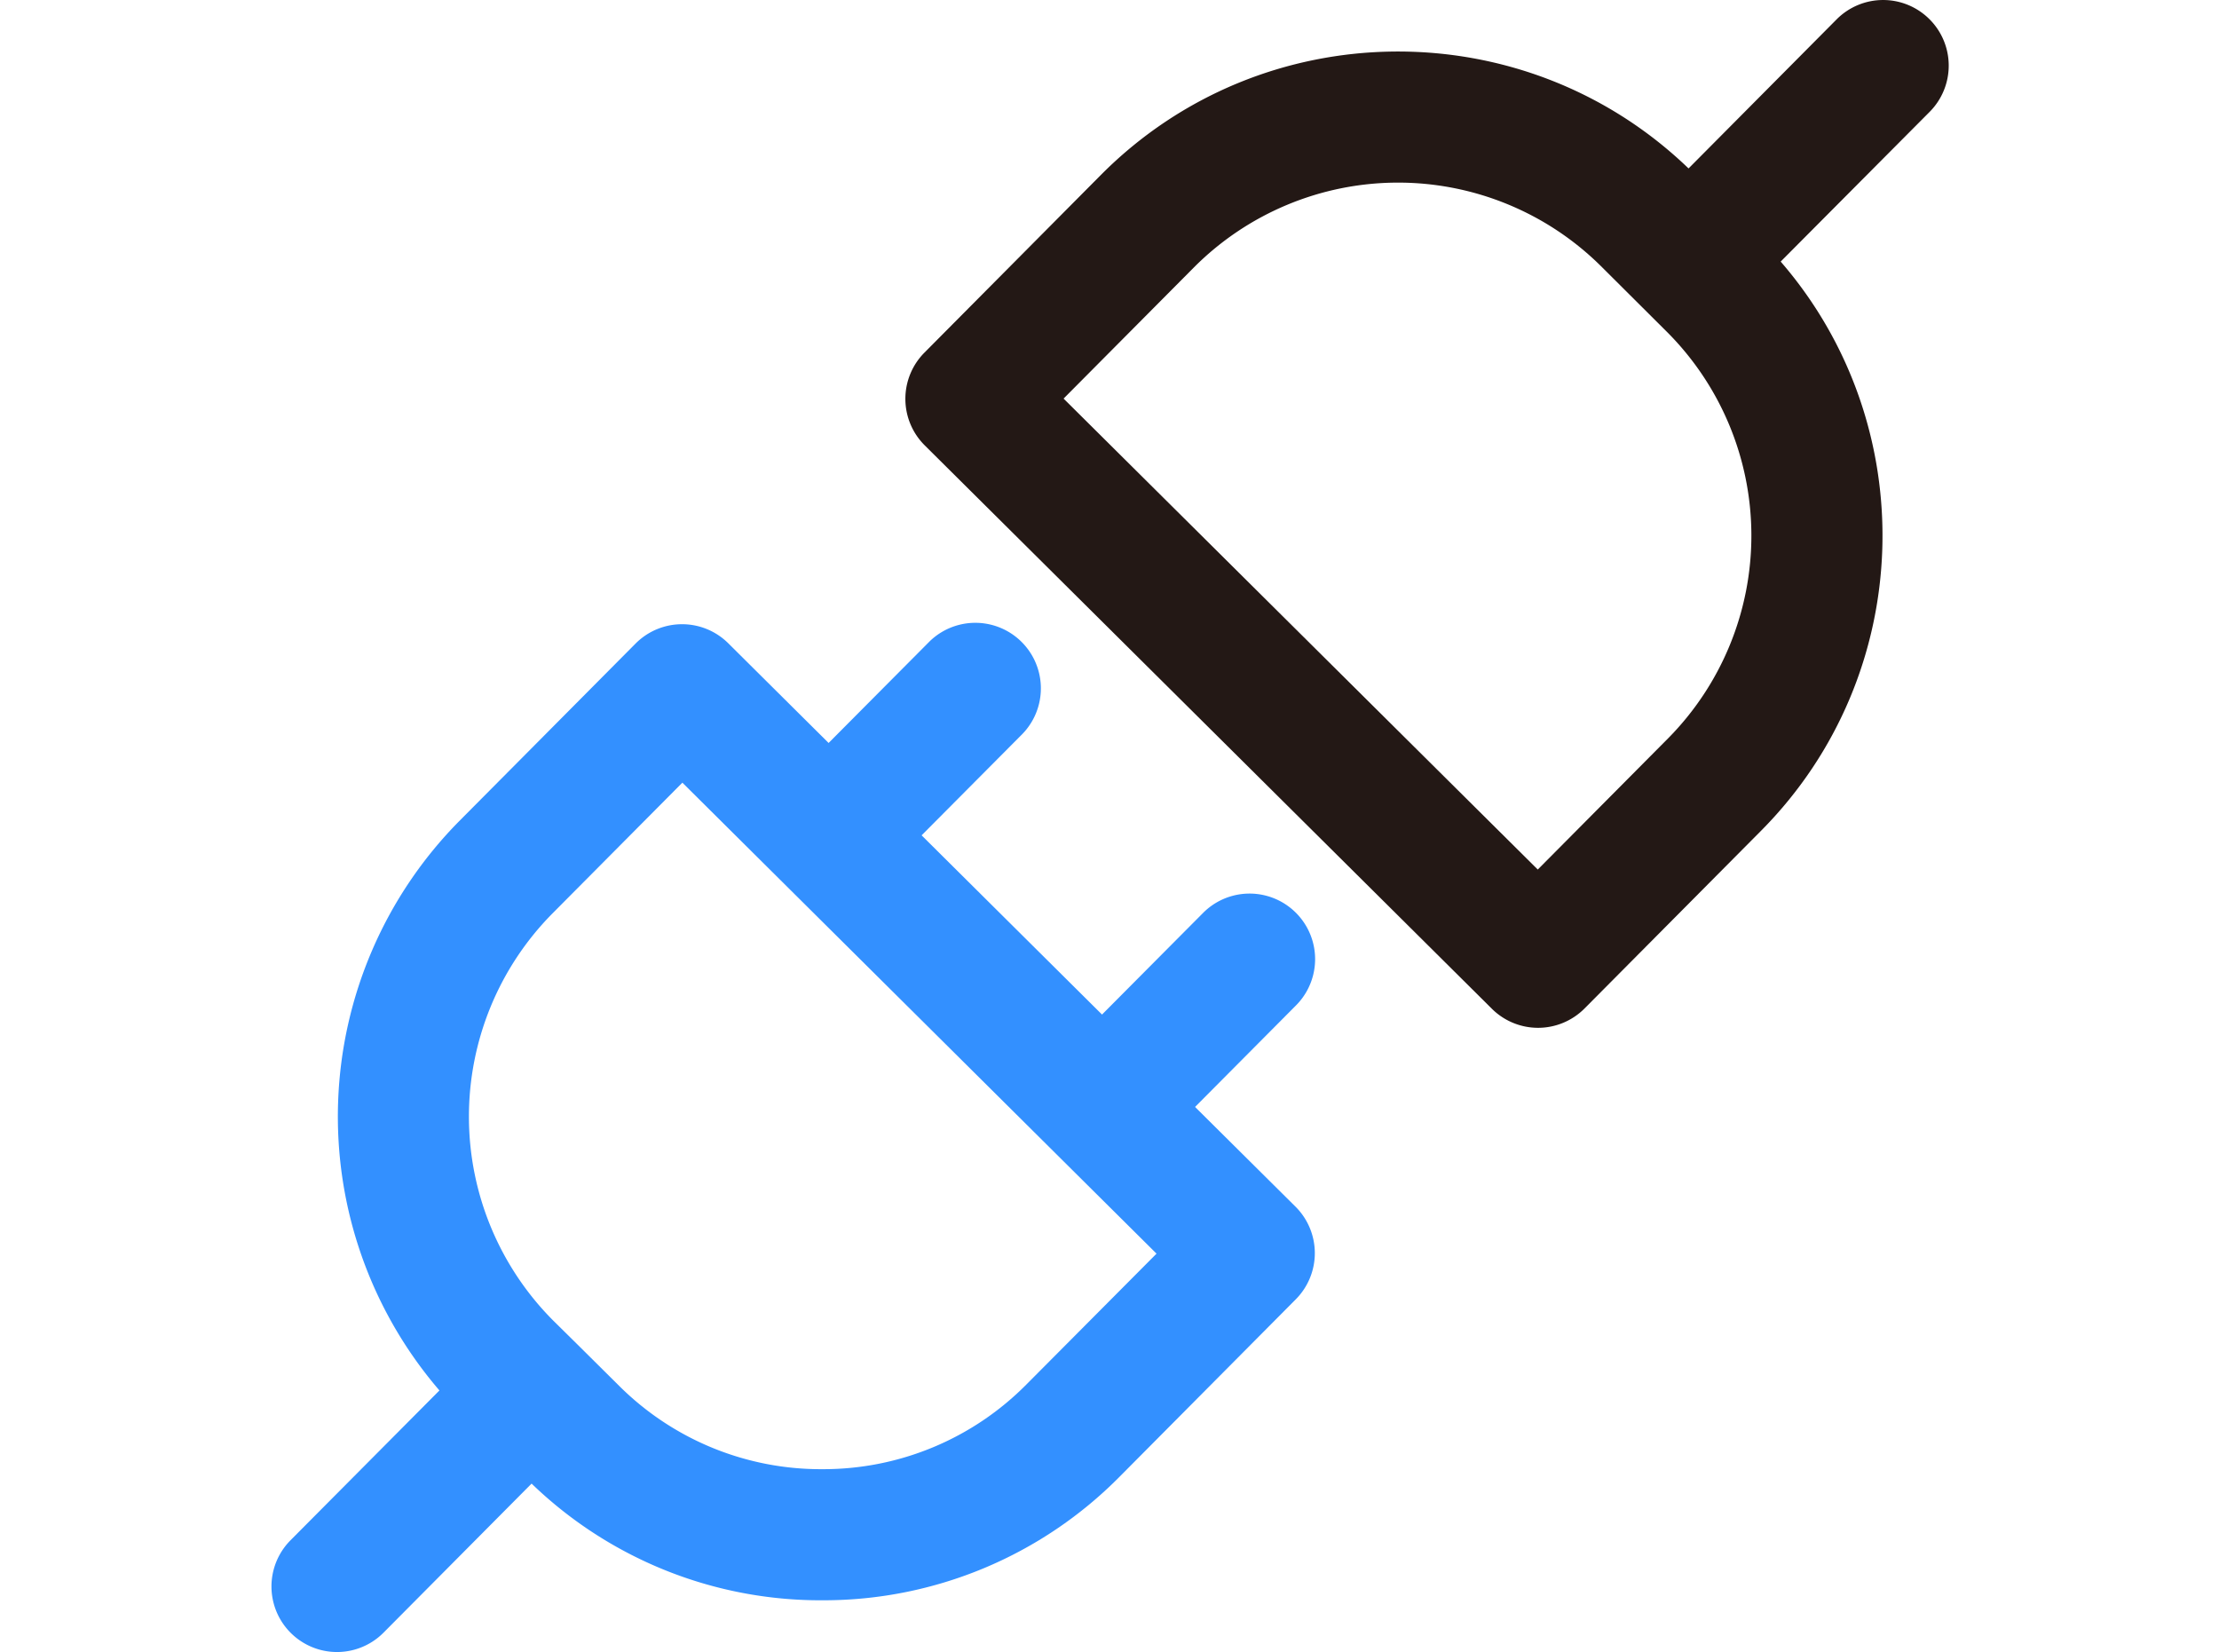 <svg class="svg-icon"
  style="width: 2.015em;height: 1.5em;vertical-align: middle;fill: currentColor;overflow: hidden;"
  viewBox="0 0 1039 1024" version="1.1" xmlns="http://www.w3.org/2000/svg">
  <path
    d="M1027.7 11.804a40.632 40.632 0 0 0-57.453 0.203L878.459 104.403c-101.803-98.024-264.37-96.541-364.324 4.063l-109.381 110.132a40.632 40.632 0 0 0 0.203 57.453l351.586 349.229a40.632 40.632 0 0 0 28.625 11.804h0.142a40.632 40.632 0 0 0 28.686-12.007l109.381-110.112c96.236-96.886 100.177-251.205 12.19-352.825L1027.984 69.257a40.632 40.632 0 0 0-0.284-57.453zM865.721 457.716l-80.735 81.263L491.036 247.061l80.755-81.263a178.637 178.637 0 0 1 252.343-0.853l40.632 40.469a178.637 178.637 0 0 1 0.955 252.303z"
    fill="#231815" />
  <path
    d="M572.543 686.127l62.613-62.979a40.632 40.632 0 0 0-57.656-57.27l-62.634 62.979-111.839-111.087 62.634-62.979a40.632 40.632 0 0 0-57.656-57.25l-62.634 62.979-62.207-61.801a40.632 40.632 0 0 0-57.474 0.203l-109.381 110.112a260.449 260.449 0 0 0-12.19 352.825L11.806 954.723a40.632 40.632 0 1 0 57.656 57.27l91.787-92.396a257.767 257.767 0 0 0 180.059 72.324h0.914a258.011 258.011 0 0 0 183.371-76.428l109.381-110.112a40.632 40.632 0 0 0-0.203-57.474z m-104.627 172.096a177.093 177.093 0 0 1-125.958 52.435H341.308a177.093 177.093 0 0 1-125.714-51.582l-25.943-25.74-14.81-14.607a179.044 179.044 0 0 1-0.853-252.343l80.735-81.263 293.93 291.939z"
    fill="#3390FF" />
</svg>
